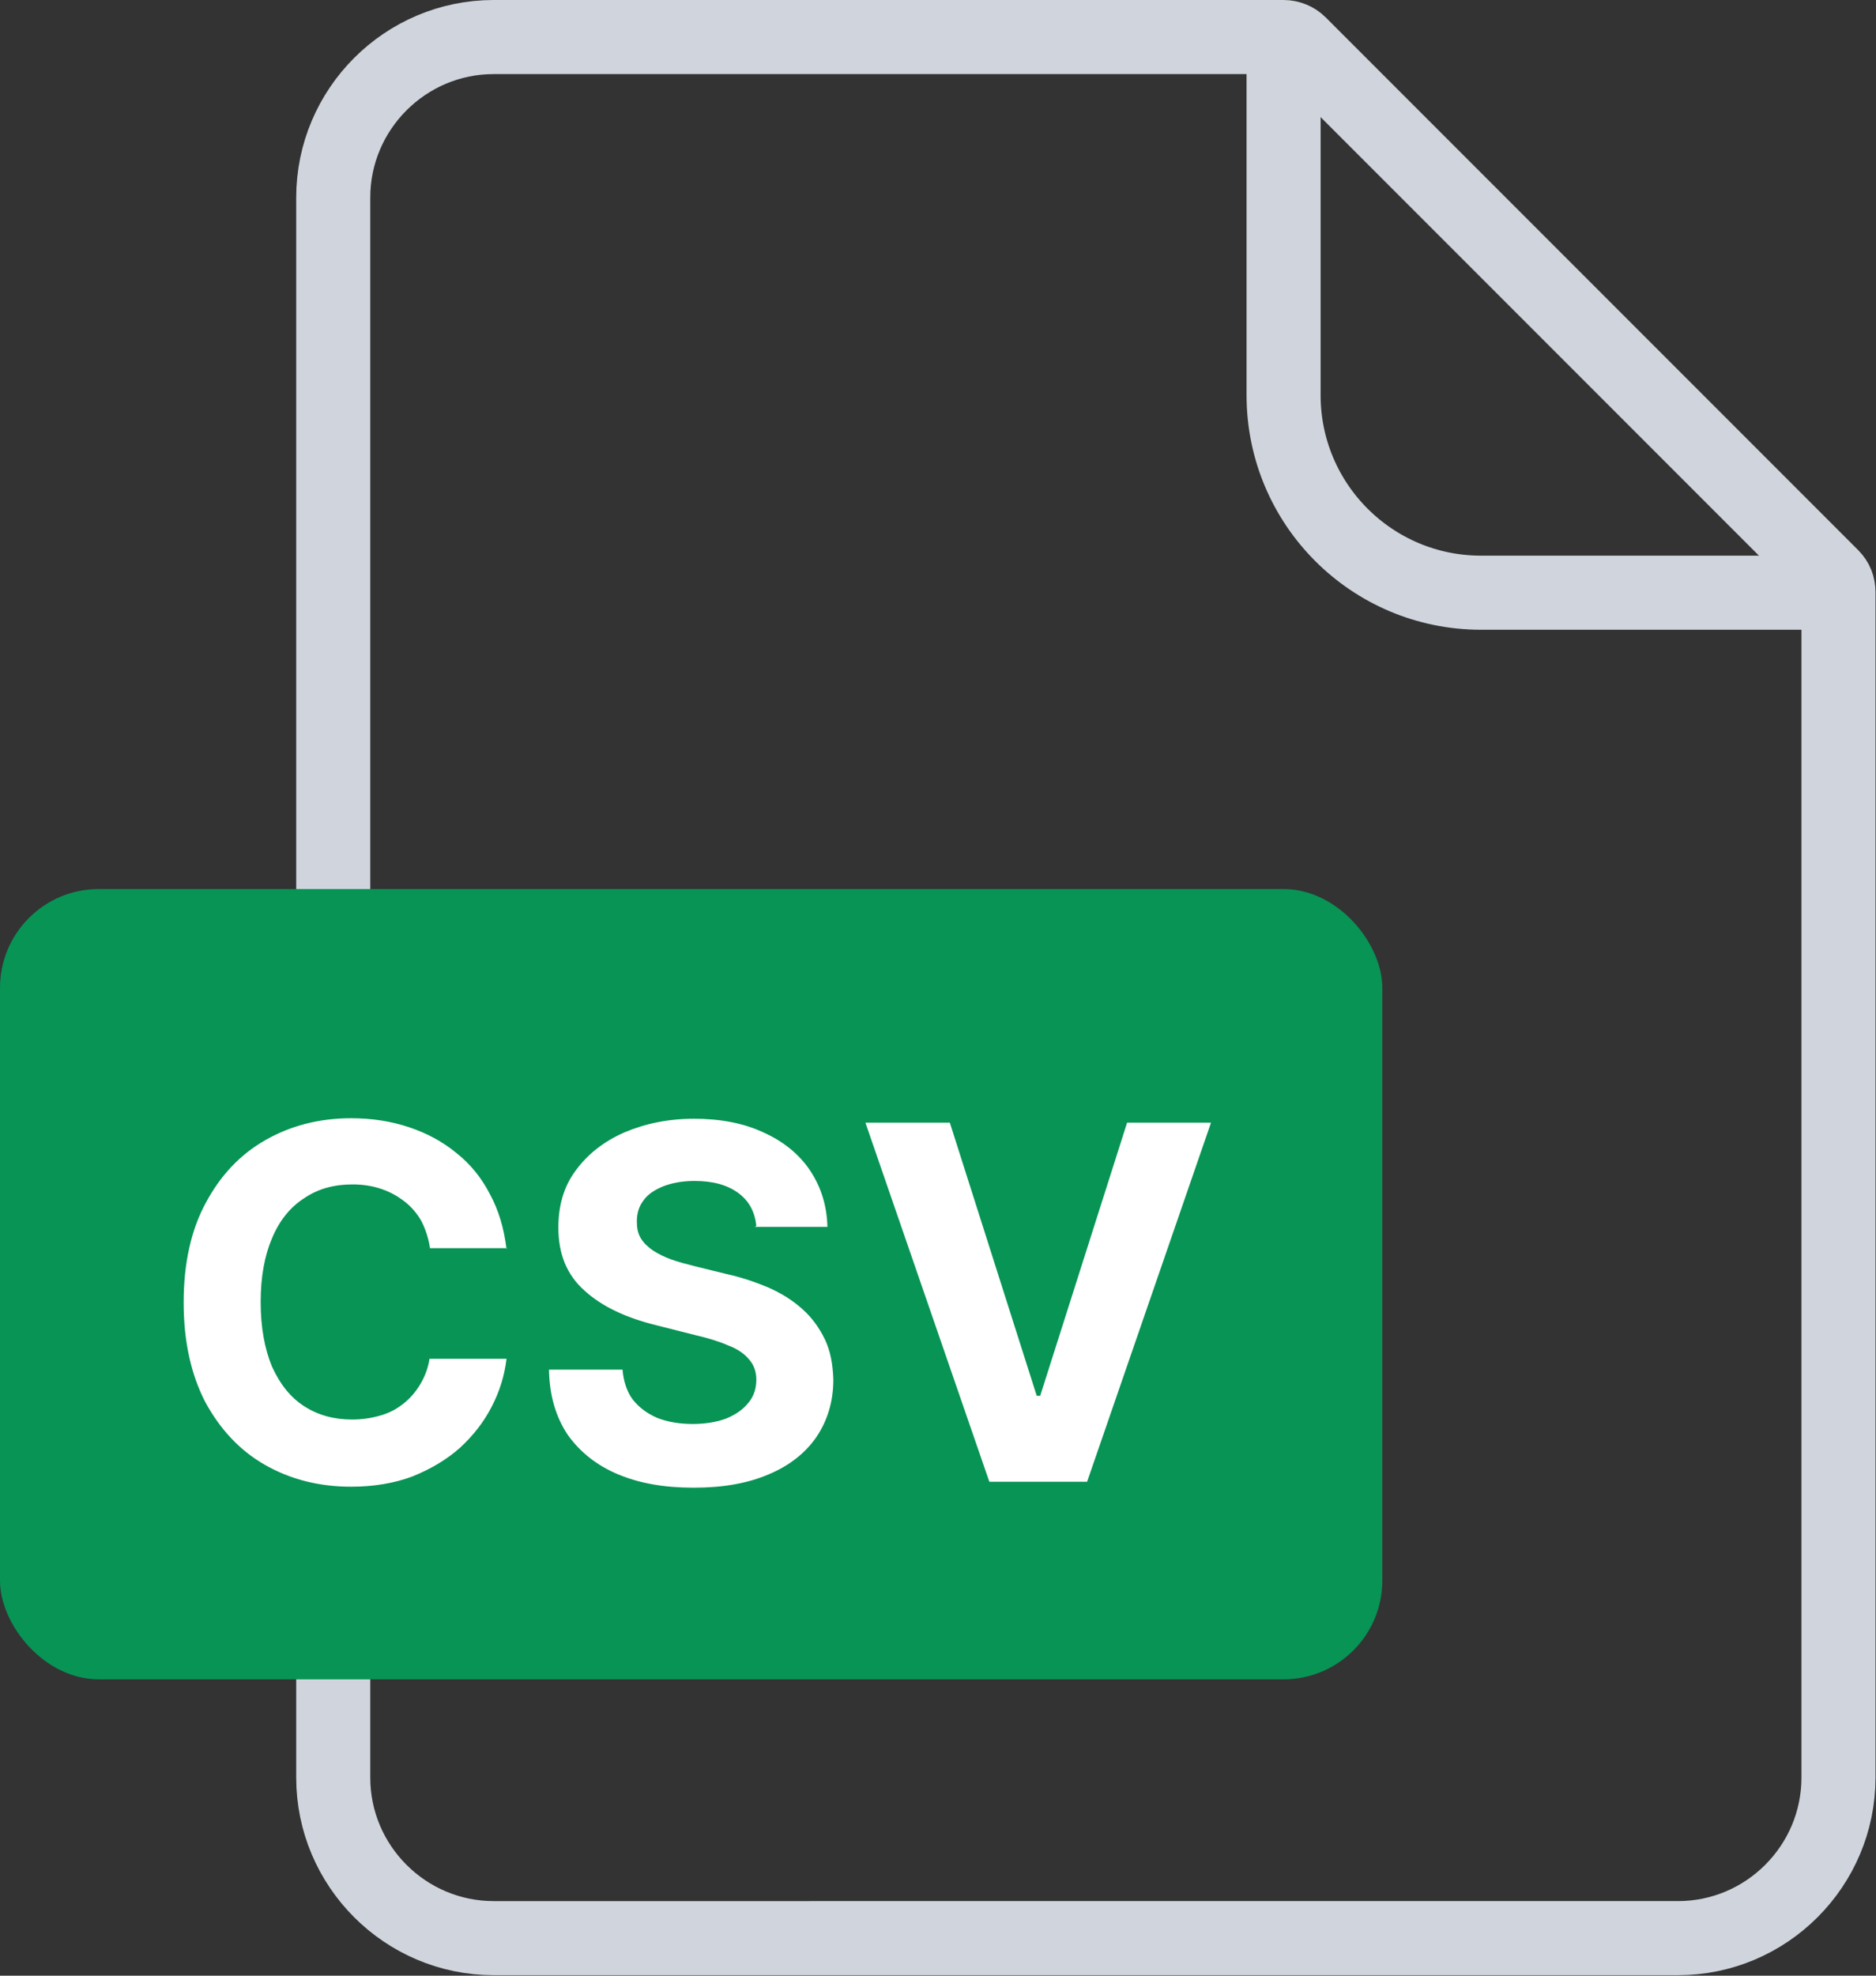 <?xml version="1.0" encoding="UTF-8"?><svg id="a" xmlns="http://www.w3.org/2000/svg" viewBox="0 0 38 40"><rect x="0" y="0" width="38" height="40" fill="#333333" stroke="none"/><defs><style>.b{fill:none;stroke:#d0d5dd;stroke-width:1.5px;}.c{fill:#079455;}.c,.d{stroke-width:0px;}.d{fill:#fff;}</style></defs><path class="b" d="M6.75,4c0-1.79,1.46-3.25,3.25-3.25h16c.12,0,.24.05.32.13l10.79,10.79c.09.09.13.2.13.32v24c0,1.79-1.46,3.25-3.25,3.25H10c-1.79,0-3.25-1.46-3.25-3.25V4Z"/><path class="b" d="M26,.5v7.5c0,2.21,1.79,4,4,4h7.5"/><rect class="c" y="18" width="28" height="16" rx="2" ry="2"/><path class="d" d="M10.27,25.27h-1.56c-.03-.2-.09-.38-.17-.54-.09-.16-.2-.29-.34-.4-.14-.11-.3-.2-.48-.26-.18-.06-.37-.09-.58-.09-.38,0-.7.09-.98.28-.28.18-.5.45-.65.81-.15.35-.23.78-.23,1.29s.08.95.23,1.31c.16.35.37.62.65.8.28.18.6.27.97.27.21,0,.4-.03.57-.08.18-.05.33-.13.47-.24.14-.11.25-.24.34-.39.09-.15.16-.32.19-.52h1.56c-.04.34-.14.66-.3.97-.16.31-.37.58-.64.83-.27.24-.59.43-.96.58-.37.14-.79.21-1.25.21-.65,0-1.23-.15-1.74-.44-.51-.29-.91-.72-1.21-1.27-.29-.56-.44-1.23-.44-2.02s.15-1.47.45-2.02c.3-.56.7-.98,1.21-1.27.51-.29,1.09-.44,1.73-.44.42,0,.81.06,1.17.18.36.12.68.29.96.52.28.22.51.5.68.83.18.33.29.7.34,1.12ZM15.32,24.82c-.03-.29-.15-.51-.37-.67-.22-.16-.51-.24-.88-.24-.25,0-.46.04-.64.11-.17.07-.31.16-.4.29-.09.12-.13.26-.13.42,0,.13.02.24.08.34.06.1.15.18.25.25.11.07.23.13.37.18.14.05.29.09.45.13l.65.16c.32.07.61.17.87.28.27.12.49.26.69.44.19.17.34.38.45.61.11.23.16.5.17.81,0,.45-.12.83-.34,1.16-.22.32-.54.58-.97.76-.42.18-.92.27-1.52.27s-1.1-.09-1.53-.27c-.43-.18-.77-.45-1.02-.8-.24-.36-.37-.79-.38-1.32h1.49c.02.24.09.45.21.61.13.16.29.28.5.37.21.08.45.12.71.12s.49-.04.68-.11c.19-.08.34-.18.45-.32.11-.13.16-.29.16-.47,0-.16-.05-.3-.15-.41-.09-.11-.23-.21-.42-.28-.18-.08-.41-.15-.67-.21l-.79-.2c-.61-.15-1.1-.38-1.45-.7-.36-.32-.53-.74-.53-1.28,0-.44.11-.83.35-1.15.24-.33.57-.59.98-.77.42-.18.89-.28,1.42-.28s1.01.09,1.41.28c.4.18.72.44.94.77.22.33.34.71.35,1.14h-1.47ZM19.24,22.73l1.76,5.53h.07l1.76-5.53h1.7l-2.51,7.27h-1.98l-2.51-7.27h1.71Z"/></svg>